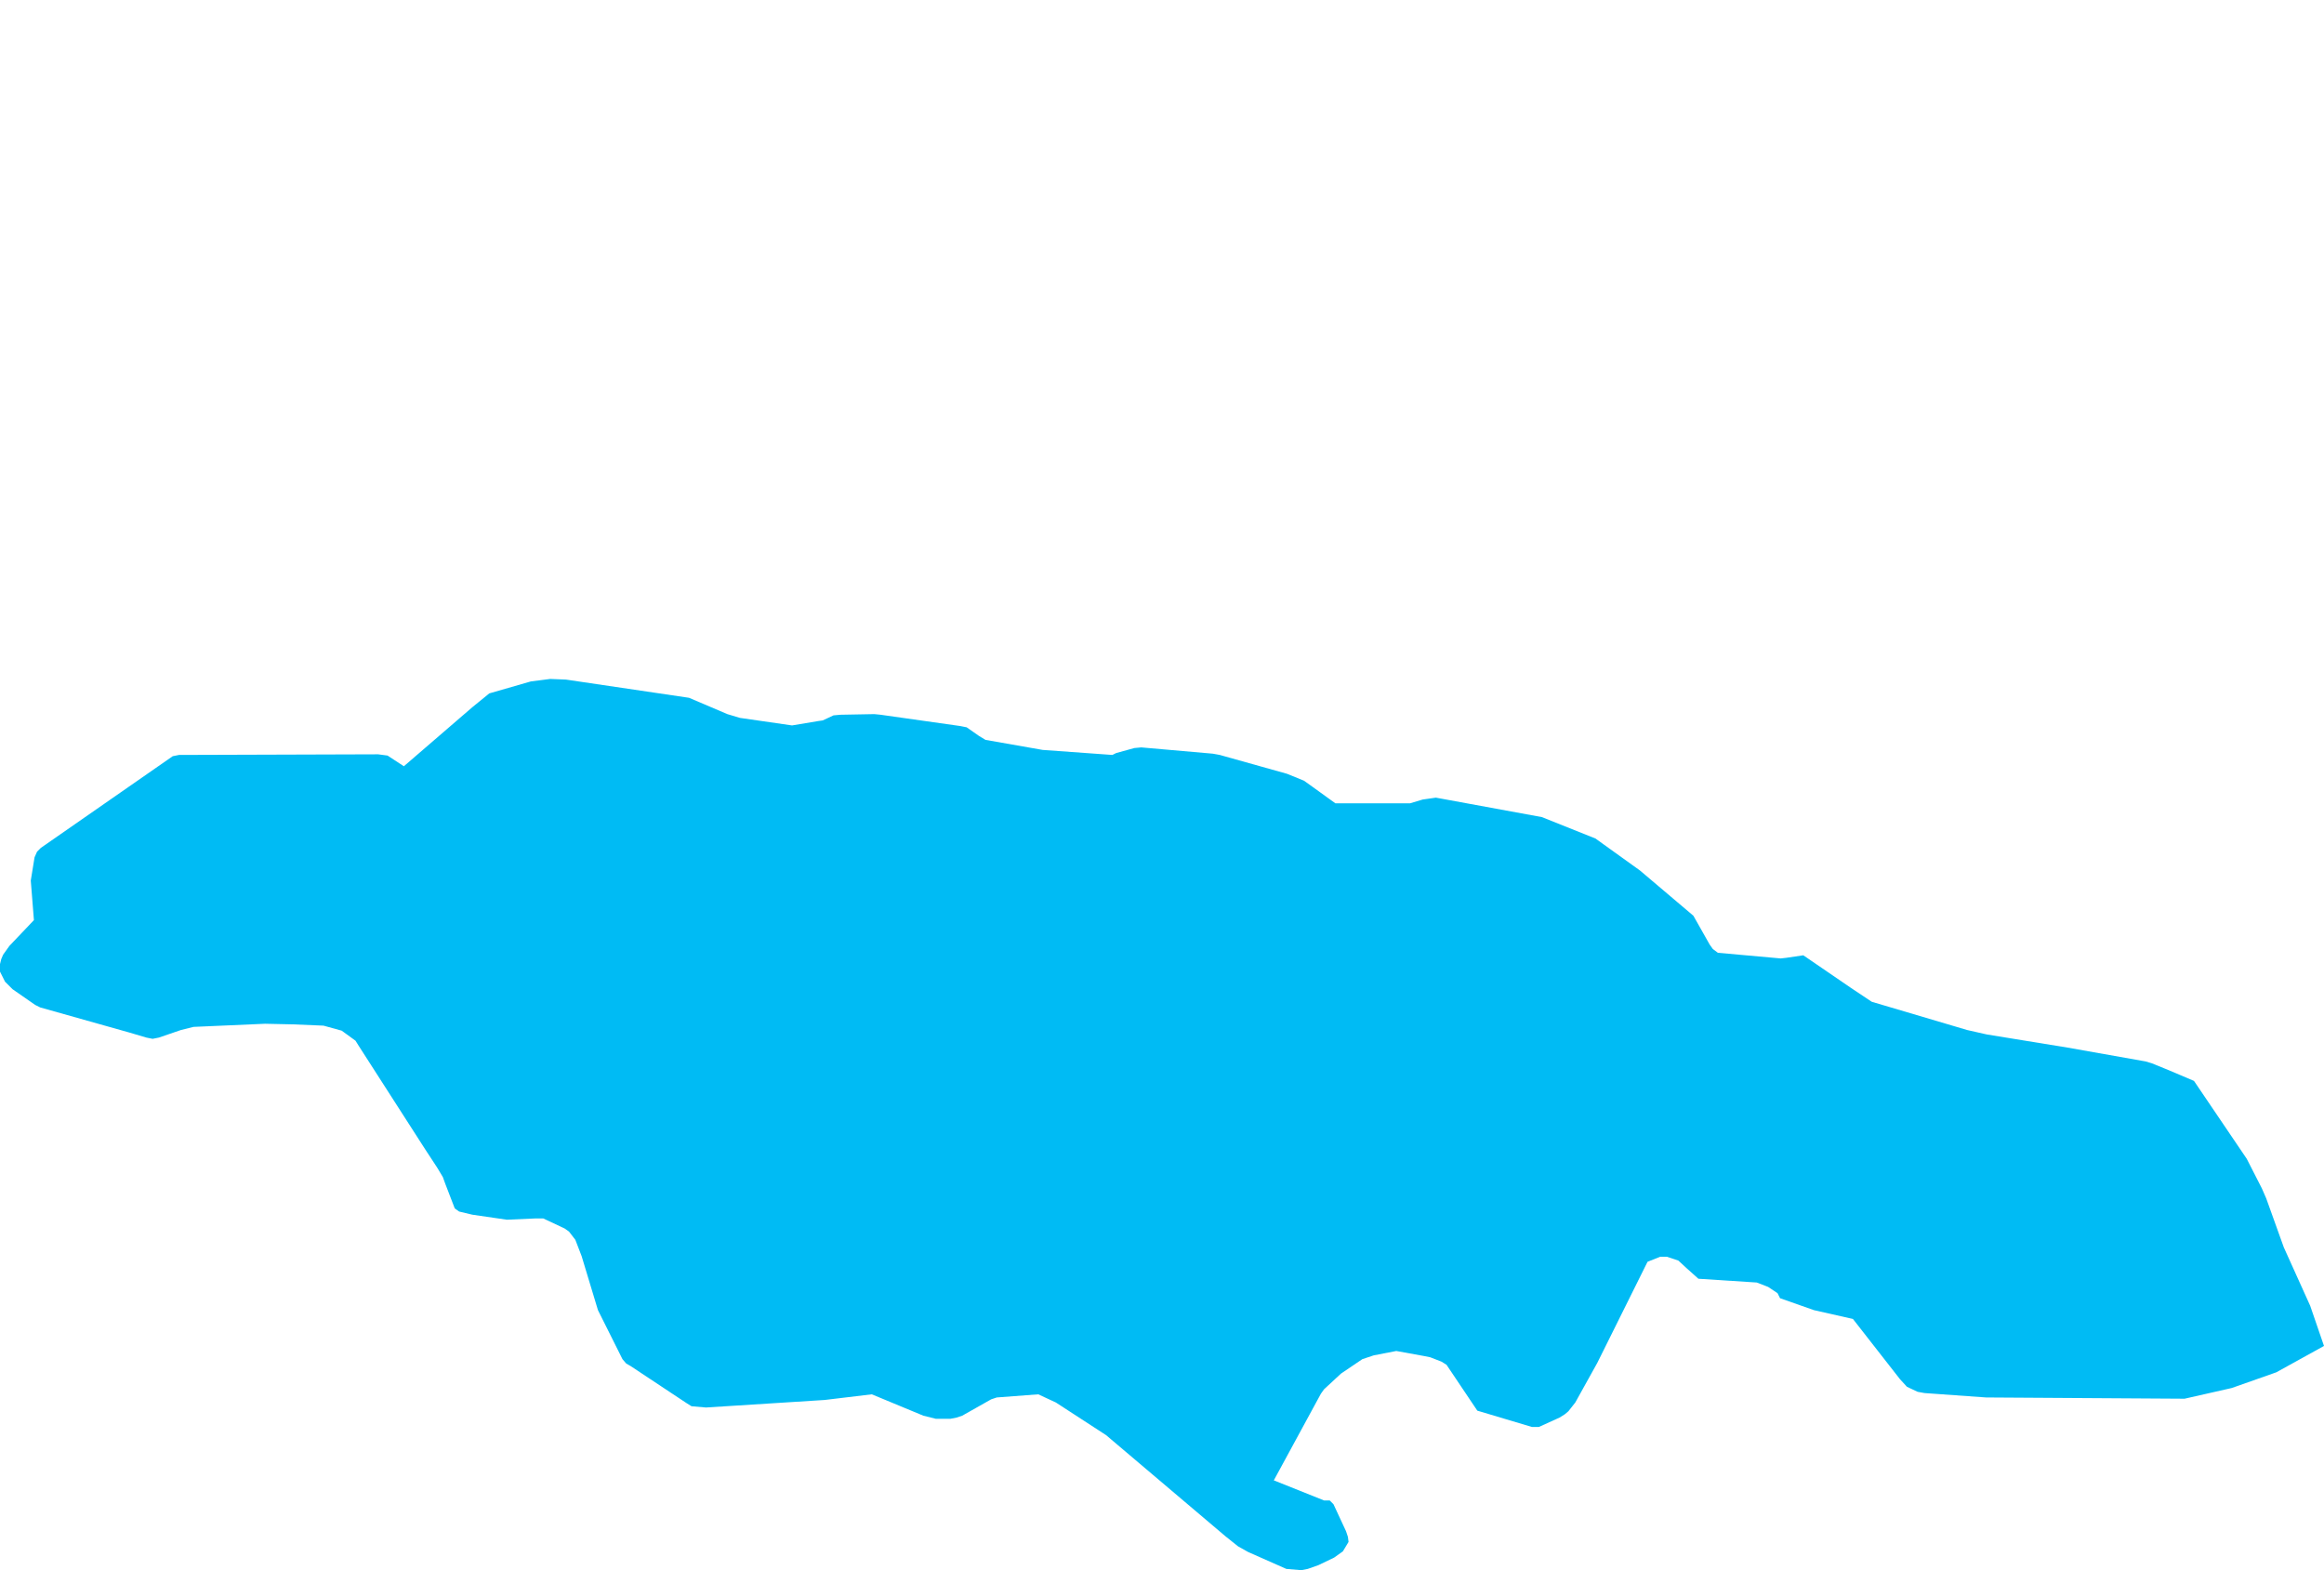<?xml version="1.0" encoding="UTF-8" standalone="yes"?>
<!DOCTYPE svg PUBLIC "-//W3C//DTD SVG 1.0//EN" "http://www.w3.org/TR/2001/REC-SVG-20010904/DTD/svg10.dtd">
<svg height="250" width="370" xmlns="http://www.w3.org/2000/svg" xmlns:svg="http://www.w3.org/2000/svg" xmlns:xlink="http://www.w3.org/1999/xlink">
	<g id="g1-f1-TM_WORLD_BORDERS-0_3">
		<g id="g3-388" style="stroke-miterlimit: 3; fill: #00BBF4; stroke: #000000; stroke-opacity: 1; stroke-width: 0.005; stroke-linejoin: bevel; stroke-linecap: square">
			<polygon id="pgon1" points="213.5,218.7 210.8,221.2 210.3,221.9 202.8,235.7 210.8,238.9 211.7,238.9 212.3,239.5 214.3,243.8 214.6,244.7 214.7,245.5 213.8,247.0 212.4,248.0 209.9,249.2 208.2,249.8 207.2,250.0 204.8,249.8 198.7,247.1 197.1,246.2 195.1,244.6 176.1,228.5 168.1,223.3 165.3,222.0 158.7,222.5 157.8,222.8 153.2,225.4 152.3,225.7 151.3,225.9 149.0,225.9 147.0,225.4 138.8,222.0 131.3,222.9 112.4,224.1 110.1,223.9 109.3,223.4 100.4,217.5 99.7,217.1 99.1,216.4 95.2,208.6 92.6,200.0 91.6,197.4 90.6,196.1 89.9,195.6 86.5,194.0 85.2,194.0 80.7,194.2 75.2,193.4 73.1,192.9 72.4,192.4 70.9,188.5 70.5,187.4 69.6,185.9 67.7,183.0 57.1,166.5 56.6,165.7 54.4,164.1 51.5,163.3 46.7,163.1 42.2,163.0 30.8,163.5 28.8,164.0 25.3,165.2 24.3,165.4 23.3,165.2 20.6,164.4 6.4,160.4 5.6,160.0 2.0,157.5 0.8,156.3 0.0,154.7 0.0,153.5 0.2,152.7 0.5,152.0 1.5,150.6 5.4,146.5 4.9,140.2 5.5,136.5 5.9,135.6 6.5,135.0 27.5,120.4 28.5,120.2 60.2,120.1 61.7,120.3 64.3,122.0 75.2,112.6 77.9,110.4 84.5,108.5 87.6,108.1 90.1,108.2 109.7,111.1 115.8,113.7 117.8,114.3 126.1,115.5 130.3,114.8 131.0,114.7 132.7,113.9 133.8,113.8 139.2,113.7 140.2,113.8 152.9,115.6 153.9,115.8 155.9,117.2 156.9,117.8 166.0,119.4 177.1,120.2 177.7,119.9 180.6,119.1 181.7,119.0 193.1,120.0 194.2,120.2 204.9,123.2 207.6,124.3 209.0,125.3 212.6,127.9 224.5,127.9 226.5,127.3 228.6,127.0 229.7,127.2 245.5,130.1 254.0,133.5 261.1,138.6 269.6,145.8 272.2,150.4 272.7,151.1 273.5,151.7 283.5,152.6 284.4,152.5 287.1,152.1 294.7,157.3 298.0,159.5 313.2,164.0 316.3,164.7 329.2,166.8 341.6,169.0 342.6,169.3 345.3,170.4 349.3,172.1 357.7,184.5 360.1,189.2 360.8,190.8 363.6,198.6 367.8,207.9 370.0,214.3 362.4,218.5 355.3,221.0 347.8,222.7 316.2,222.5 306.4,221.8 305.3,221.6 303.6,220.8 302.5,219.6 295.0,210.0 288.8,208.6 283.4,206.7 283.0,205.9 281.5,204.9 279.7,204.2 270.4,203.6 268.5,201.9 267.2,200.7 265.4,200.1 264.3,200.1 262.3,200.9 254.3,217.0 250.8,223.3 249.7,224.7 249.1,225.2 248.3,225.7 245.0,227.2 243.9,227.2 235.2,224.6 230.3,217.3 229.5,216.8 227.7,216.1 226.7,215.9 222.3,215.1 218.7,215.8 216.9,216.4 213.5,218.7 " />
		</g>
	</g>
	<!-- 
	Generated using the Perl SVG Module V2.50
	by Ronan Oger
	Info: http://www.roitsystems.com/
 -->
</svg>